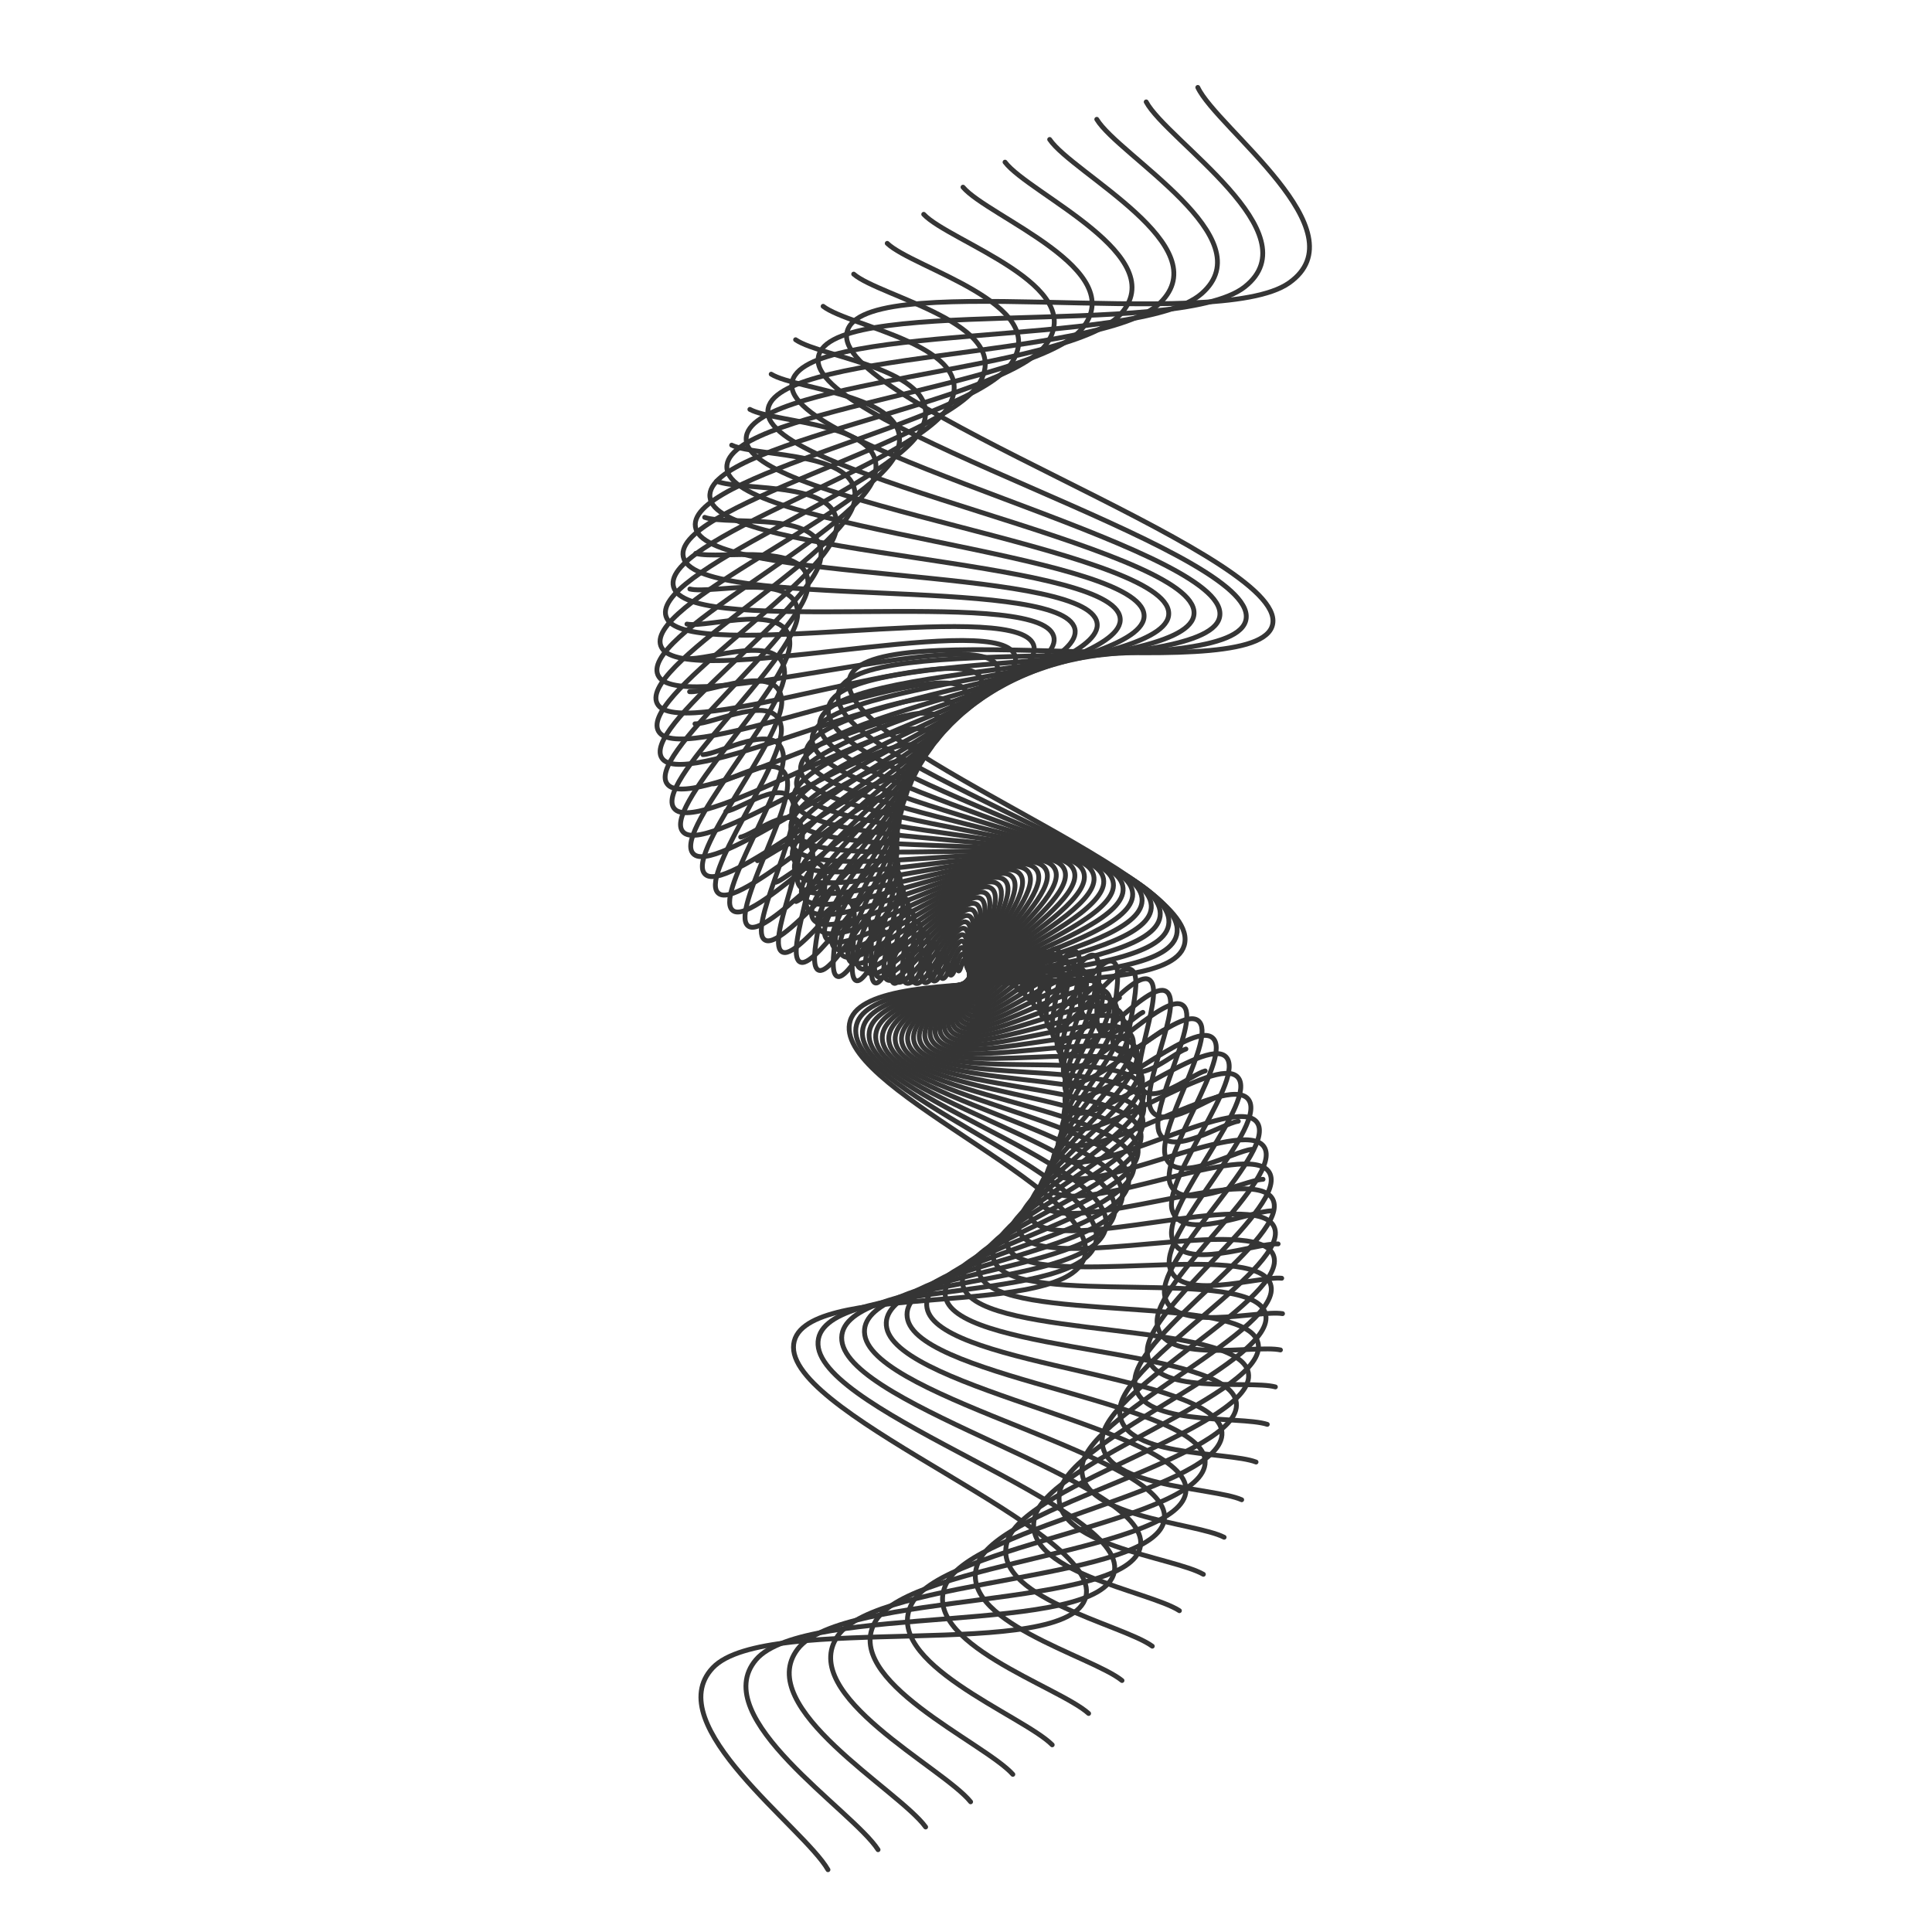 <svg viewBox="0 0 800 800" opacity="0.79"><defs><linearGradient x1="50%" y1="0%" x2="50%" y2="100%" id="wwwhirl-grad"><stop stop-color="hsla(0, 75%, 49%, 1.00)" stop-opacity="1" offset="45%"></stop><stop stop-color="hsla(331, 3%, 67%, 1.00)" stop-opacity="1" offset="100%"></stop></linearGradient></defs><g stroke-width="2" stroke="url(#wwwhirl-grad)" fill="none" stroke-linecap="round"><path d="M23.75 401.449C38.002 389.477 63.655 320.256 92.159 343.985C120.663 367.714 132.064 521.549 160.568 515.35C189.072 509.15 200.473 322.137 228.977 314.227C257.481 306.317 268.883 477.169 297.386 477.383C325.89 477.596 337.292 322.949 365.795 315.253C394.299 307.557 405.701 439.159 434.205 440.442C462.708 441.724 474.11 323.975 502.614 321.41C531.117 318.845 542.519 435.824 571.023 428.128C599.527 420.432 610.928 284.897 639.432 284.469C667.936 284.041 679.337 410.684 707.841 426.076C736.345 441.468 761.998 372.46 776.25 358.351 " transform="rotate(105, 400, 400)"></path><path d="M34.5 401.407C48.345 389.778 73.265 322.534 100.955 345.585C128.644 368.637 139.72 518.077 167.409 512.054C195.098 506.032 206.174 324.361 233.864 316.678C261.553 308.994 272.629 474.964 300.318 475.172C328.008 475.379 339.083 325.151 366.773 317.675C394.462 310.198 405.538 438.04 433.227 439.286C460.917 440.532 471.992 326.147 499.682 323.655C527.371 321.163 538.447 434.801 566.136 427.325C593.826 419.848 604.902 288.185 632.591 287.77C660.28 287.355 671.356 410.379 699.045 425.331C726.735 440.283 751.655 373.247 765.5 359.541 " transform="rotate(102, 400, 400)"></path><path d="M45.25 401.366C58.688 390.078 82.875 324.812 109.75 347.186C136.625 369.559 147.375 514.604 174.25 508.758C201.125 502.913 211.875 326.586 238.75 319.128C265.625 311.671 276.375 472.759 303.25 472.961C330.125 473.162 340.875 327.352 367.75 320.096C394.625 312.84 405.375 436.921 432.25 438.131C459.125 439.34 469.875 328.32 496.75 325.901C523.625 323.482 534.375 433.777 561.25 426.521C588.125 419.265 598.875 291.474 625.75 291.071C652.625 290.668 663.375 410.073 690.25 424.586C717.125 439.098 741.313 374.034 754.75 360.731 " transform="rotate(99, 400, 400)"></path><path d="M56 401.324C69.03 390.379 92.485 327.091 118.545 348.786C144.606 370.482 155.03 511.131 181.091 505.463C207.152 499.794 217.576 328.811 243.636 321.579C269.697 314.347 280.121 470.554 306.182 470.75C332.242 470.945 342.667 329.554 368.727 322.517C394.788 315.481 405.212 435.803 431.273 436.975C457.333 438.148 467.758 330.492 493.818 328.146C519.879 325.801 530.303 432.754 556.364 425.717C582.424 418.681 592.849 294.763 618.909 294.372C644.97 293.981 655.394 409.768 681.455 423.841C707.515 437.914 730.97 374.821 744 361.921 " transform="rotate(96, 400, 400)"></path><path d="M66.75 401.283C79.373 390.68 102.095 329.369 127.341 350.387C152.587 371.404 162.686 507.658 187.932 502.167C213.178 496.676 223.277 331.035 248.523 324.03C273.769 317.024 283.867 468.35 309.114 468.539C334.36 468.728 344.458 331.755 369.705 324.938C394.951 318.122 405.049 434.684 430.295 435.82C455.542 436.956 465.64 332.664 490.886 330.392C516.133 328.12 526.231 431.73 551.477 424.914C576.724 418.097 586.822 298.051 612.068 297.673C637.314 297.294 647.413 409.463 672.659 423.096C697.905 436.729 720.627 375.608 733.25 363.111 " transform="rotate(93, 400, 400)"></path><path d="M77.5 401.242C89.716 390.98 111.705 331.648 136.136 351.987C160.568 372.327 170.341 504.185 194.773 498.871C219.205 493.557 228.977 333.26 253.409 326.48C277.841 319.7 287.614 466.145 312.045 466.328C336.477 466.511 346.25 333.956 370.682 327.36C395.114 320.763 404.886 433.565 429.318 434.664C453.75 435.764 463.523 334.836 487.955 332.637C512.386 330.438 522.159 430.706 546.591 424.11C571.023 417.513 580.795 301.34 605.227 300.973C629.659 300.607 639.432 409.158 663.864 422.351C688.295 435.544 710.284 376.394 722.5 364.301 " transform="rotate(90, 400, 400)"></path><path d="M88.25 401.2C100.059 391.281 121.314 333.926 144.932 353.588C168.549 373.249 177.996 500.712 201.614 495.575C225.231 490.439 234.678 335.485 258.295 328.931C281.913 322.377 291.36 463.94 314.977 464.117C338.595 464.294 348.042 336.158 371.659 329.781C395.277 323.404 404.723 432.446 428.341 433.509C451.958 434.572 461.405 337.008 485.023 334.883C508.64 332.757 518.087 429.683 541.705 423.306C565.322 416.929 574.769 304.629 598.386 304.274C622.004 303.92 631.451 408.852 655.068 421.606C678.686 434.359 699.941 377.181 711.75 365.491 " transform="rotate(87, 400, 400)"></path><path d="M99 401.159C110.402 391.582 130.924 336.204 153.727 355.188C176.53 374.172 185.652 497.239 208.455 492.28C231.258 487.32 240.379 337.709 263.182 331.382C285.985 325.054 295.106 461.735 317.909 461.906C340.712 462.077 349.833 338.359 372.636 332.203C395.439 326.046 404.561 431.327 427.364 432.353C450.167 433.38 459.288 339.18 482.091 337.128C504.894 335.076 514.015 428.659 536.818 422.503C559.621 416.346 568.742 307.917 591.545 307.575C614.349 307.233 623.47 408.547 646.273 420.861C669.076 433.174 689.599 377.968 701 366.681 " transform="rotate(84, 400, 400)"></path><path d="M109.75 401.117C120.744 391.882 140.534 338.483 162.523 356.788C184.511 375.094 193.307 493.767 215.295 488.984C237.284 484.202 246.08 339.934 268.068 333.832C290.057 327.73 298.852 459.53 320.841 459.695C342.83 459.86 351.625 340.561 373.614 334.624C395.602 328.687 404.398 430.208 426.386 431.198C448.375 432.187 457.17 341.352 479.159 339.373C501.148 337.394 509.943 427.636 531.932 421.699C553.92 415.762 562.716 311.206 584.705 310.876C606.693 310.546 615.489 408.242 637.477 420.116C659.466 431.99 679.256 378.755 690.25 367.871 " transform="rotate(81, 400, 400)"></path><path d="M120.5 401.076C131.087 392.183 150.144 340.761 171.318 358.389C192.492 376.016 200.962 490.294 222.136 485.688C243.311 481.083 251.78 342.159 272.955 336.283C294.129 330.407 302.598 457.325 323.773 457.484C344.947 457.643 353.417 342.762 374.591 337.045C395.765 331.328 404.235 429.09 425.409 430.042C446.583 430.995 455.053 343.525 476.227 341.619C497.402 339.713 505.871 426.612 527.045 420.895C548.22 415.178 556.689 314.495 577.864 314.177C599.038 313.859 607.508 407.937 628.682 419.371C649.856 430.805 668.913 379.542 679.5 369.061 " transform="rotate(78, 400, 400)"></path><path d="M131.25 401.035C141.43 392.484 159.754 343.04 180.114 359.989C200.473 376.939 208.617 486.821 228.977 482.393C249.337 477.964 257.481 344.383 277.841 338.734C298.201 333.084 306.345 455.121 326.705 455.273C347.064 455.426 355.208 344.964 375.568 339.467C395.928 333.969 404.072 427.971 424.432 428.887C444.792 429.803 452.936 345.697 473.295 343.864C493.655 342.032 501.799 425.589 522.159 420.092C542.519 414.594 550.663 317.783 571.023 317.478C591.383 317.173 599.527 407.631 619.886 418.626C640.246 429.62 658.57 380.329 668.75 370.251 " transform="rotate(75, 400, 400)"></path><path d="M142 400.993C151.773 392.784 169.364 345.318 188.909 361.59C208.455 377.861 216.273 483.348 235.818 479.097C255.364 474.846 263.182 346.608 282.727 341.184C302.273 335.76 310.091 452.916 329.636 453.062C349.182 453.209 357 347.165 376.545 341.888C396.091 336.611 403.909 426.852 423.455 427.731C443 428.611 450.818 347.869 470.364 346.11C489.909 344.351 497.727 424.565 517.273 419.288C536.818 414.011 544.636 321.072 564.182 320.779C583.727 320.486 591.545 407.326 611.091 417.881C630.636 428.435 648.227 381.116 658 371.441 " transform="rotate(72, 400, 400)"></path><path d="M152.75 400.952C162.116 393.085 178.973 347.597 197.705 363.19C216.436 378.784 223.928 479.875 242.659 475.801C261.39 471.727 268.883 348.833 287.614 343.635C306.345 338.437 313.837 450.711 332.568 450.851C351.299 450.992 358.792 349.367 377.523 344.309C396.254 339.252 403.746 425.733 422.477 426.576C441.208 427.419 448.701 350.041 467.432 348.355C486.163 346.669 493.655 423.542 512.386 418.484C531.117 413.427 538.61 324.361 557.341 324.08C576.072 323.799 583.564 407.021 602.295 417.136C621.027 427.25 637.884 381.902 647.25 372.631 " transform="rotate(69, 400, 400)"></path><path d="M163.5 400.911C172.458 393.386 188.583 349.875 206.5 364.791C224.417 379.706 231.583 476.402 249.5 472.506C267.417 468.609 274.583 351.057 292.5 346.086C310.417 341.114 317.583 448.506 335.5 448.641C353.417 448.775 360.583 351.568 378.5 346.731C396.417 341.893 403.583 424.614 421.5 425.421C439.417 426.227 446.583 352.213 464.5 350.601C482.417 348.988 489.583 422.518 507.5 417.681C525.417 412.843 532.583 327.649 550.5 327.381C568.417 327.112 575.583 406.716 593.5 416.391C611.417 426.066 627.542 382.689 636.5 373.821 " transform="rotate(66, 400, 400)"></path><path d="M174.25 400.869C182.801 393.686 198.193 352.153 215.295 366.391C232.398 380.629 239.239 472.93 256.341 469.21C273.443 465.49 280.284 353.282 297.386 348.536C314.489 343.79 321.33 446.301 338.432 446.43C355.534 446.558 362.375 353.769 379.477 349.152C396.58 344.534 403.42 423.495 420.523 424.265C437.625 425.035 444.466 354.385 461.568 352.846C478.67 351.307 485.511 421.494 502.614 416.877C519.716 412.259 526.557 330.938 543.659 330.681C560.761 330.425 567.602 406.41 584.705 415.646C601.807 424.881 617.199 383.476 625.75 375.011 " transform="rotate(63, 400, 400)"></path><path d="M185 400.828C193.144 393.987 207.803 354.432 224.091 367.991C240.379 381.551 246.894 469.457 263.182 465.914C279.47 462.372 285.985 355.507 302.273 350.987C318.561 346.467 325.076 444.097 341.364 444.219C357.652 444.341 364.167 355.971 380.455 351.573C396.742 347.175 403.258 422.377 419.545 423.11C435.833 423.843 442.348 356.557 458.636 355.091C474.924 353.625 481.439 420.471 497.727 416.073C514.015 411.675 520.53 334.227 536.818 333.982C553.106 333.738 559.621 406.105 575.909 414.9C592.197 423.696 606.856 384.263 615 376.2 " transform="rotate(60, 400, 400)"></path><path d="M195.75 400.786C203.487 394.288 217.413 356.71 232.886 369.592C248.36 382.474 254.549 465.984 270.023 462.618C285.496 459.253 291.686 357.731 307.159 353.438C322.633 349.144 328.822 441.892 344.295 442.008C359.769 442.124 365.958 358.172 381.432 353.995C396.905 349.817 403.095 421.258 418.568 421.954C434.042 422.65 440.231 358.729 455.705 357.337C471.178 355.944 477.367 419.447 492.841 415.27C508.314 411.092 514.504 337.515 529.977 337.283C545.451 337.051 551.64 405.8 567.114 414.155C582.587 422.511 596.513 385.05 604.25 377.39 " transform="rotate(57, 400, 400)"></path><path d="M206.5 400.745C213.83 394.588 227.023 358.989 241.682 371.192C256.341 383.396 262.205 462.511 276.864 459.323C291.523 456.134 297.386 359.956 312.045 355.888C326.705 351.82 332.568 439.687 347.227 439.797C361.886 439.907 367.75 360.374 382.409 356.416C397.068 352.458 402.932 420.139 417.591 420.799C432.25 421.458 438.114 360.902 452.773 359.582C467.432 358.263 473.295 418.424 487.955 414.466C502.614 410.508 508.477 340.804 523.136 340.584C537.795 340.364 543.659 405.495 558.318 413.41C572.977 421.326 586.17 385.837 593.5 378.58 " transform="rotate(54, 400, 400)"></path><path d="M217.25 400.704C224.172 394.889 236.633 361.267 250.477 372.793C264.322 384.318 269.86 459.038 283.705 456.027C297.549 453.016 303.087 362.181 316.932 358.339C330.777 354.497 336.314 437.482 350.159 437.586C364.004 437.69 369.542 362.575 383.386 358.837C397.231 355.099 402.769 419.02 416.614 419.643C430.458 420.266 435.996 363.074 449.841 361.828C463.686 360.582 469.223 417.4 483.068 413.662C496.913 409.924 502.451 344.093 516.295 343.885C530.14 343.677 535.678 405.189 549.523 412.665C563.367 420.142 575.828 386.624 582.75 379.77 " transform="rotate(51, 400, 400)"></path><path d="M228 400.662C234.515 395.189 246.242 363.545 259.273 374.393C272.303 385.241 277.515 455.565 290.545 452.731C303.576 449.897 308.788 364.405 321.818 360.789C334.848 357.174 340.061 435.277 353.091 435.375C366.121 435.473 371.333 364.777 384.364 361.259C397.394 357.74 402.606 417.901 415.636 418.488C428.667 419.074 433.879 365.246 446.909 364.073C459.939 362.9 465.152 416.377 478.182 412.859C491.212 409.34 496.424 347.381 509.455 347.186C522.485 346.99 527.697 404.884 540.727 411.92C553.758 418.957 565.485 387.41 572 380.96 " transform="rotate(48, 400, 400)"></path><path d="M238.75 400.621C244.858 395.49 255.852 365.824 268.068 375.994C280.284 386.163 285.17 452.093 297.386 449.436C309.602 446.779 314.489 366.63 326.705 363.24C338.92 359.85 343.807 433.072 356.023 433.164C368.239 433.256 373.125 366.978 385.341 363.68C397.557 360.382 402.443 416.782 414.659 417.332C426.875 417.882 431.761 367.418 443.977 366.319C456.193 365.219 461.08 415.353 473.295 412.055C485.511 408.757 490.398 350.67 502.614 350.487C514.83 350.303 519.716 404.579 531.932 411.175C544.148 417.772 555.142 388.197 561.25 382.15 " transform="rotate(45, 400, 400)"></path><path d="M249.5 400.579C255.201 395.791 265.462 368.102 276.864 377.594C288.265 387.086 292.826 448.62 304.227 446.14C315.629 443.66 320.189 368.855 331.591 365.691C342.992 362.527 347.553 430.868 358.955 430.953C370.356 431.039 374.917 369.18 386.318 366.101C397.72 363.023 402.28 415.664 413.682 416.177C425.083 416.69 429.644 369.59 441.045 368.564C452.447 367.538 457.008 414.33 468.409 411.251C479.811 408.173 484.371 353.959 495.773 353.788C507.174 353.617 511.735 404.274 523.136 410.43C534.538 416.587 544.799 388.984 550.5 383.34 " transform="rotate(42, 400, 400)"></path><path d="M260.25 400.538C265.544 396.091 275.072 370.381 285.659 379.194C296.246 388.008 300.481 445.147 311.068 442.844C321.655 440.541 325.89 371.079 336.477 368.141C347.064 365.204 351.299 428.663 361.886 428.742C372.473 428.822 376.708 371.381 387.295 368.523C397.883 365.664 402.117 414.545 412.705 415.021C423.292 415.498 427.527 371.762 438.114 370.809C448.701 369.857 452.936 413.306 463.523 410.448C474.11 407.589 478.345 357.247 488.932 357.089C499.519 356.93 503.754 403.968 514.341 409.685C524.928 415.402 534.456 389.771 539.75 384.53 " transform="rotate(39, 400, 400)"></path><path d="M271 400.497C275.886 396.392 284.682 372.659 294.455 380.795C304.227 388.931 308.136 441.674 317.909 439.548C327.682 437.423 331.591 373.304 341.364 370.592C351.136 367.88 355.045 426.458 364.818 426.531C374.591 426.604 378.5 373.583 388.273 370.944C398.045 368.305 401.955 413.426 411.727 413.866C421.5 414.306 425.409 373.934 435.182 373.055C444.955 372.175 448.864 412.283 458.636 409.644C468.409 407.005 472.318 360.536 482.091 360.389C491.864 360.243 495.773 403.663 505.545 408.94C515.318 414.218 524.114 390.558 529 385.72 " transform="rotate(36, 400, 400)"></path><path d="M281.75 400.455C286.229 396.693 294.292 374.937 303.25 382.395C312.208 389.853 315.792 438.201 324.75 436.253C333.708 434.304 337.292 375.529 346.25 373.043C355.208 370.557 358.792 424.253 367.75 424.32C376.708 424.387 380.292 375.784 389.25 373.365C398.208 370.947 401.792 412.307 410.75 412.71C419.708 413.113 423.292 376.107 432.25 375.3C441.208 374.494 444.792 411.259 453.75 408.84C462.708 406.422 466.292 363.825 475.25 363.69C484.208 363.556 487.792 403.358 496.75 408.195C505.708 413.033 513.771 391.345 518.25 386.91 " transform="rotate(33, 400, 400)"></path><path d="M292.5 400.414C296.572 396.993 303.902 377.216 312.045 383.996C320.189 390.776 323.447 434.728 331.591 432.957C339.735 431.186 342.992 377.753 351.136 375.493C359.28 373.233 362.538 422.048 370.682 422.109C378.826 422.17 382.083 377.985 390.227 375.787C398.371 373.588 401.629 411.188 409.773 411.555C417.917 411.921 421.174 378.279 429.318 377.546C437.462 376.813 440.72 410.235 448.864 408.037C457.008 405.838 460.265 367.113 468.409 366.991C476.553 366.869 479.811 403.053 487.955 407.45C496.098 411.848 503.428 392.131 507.5 388.1 " transform="rotate(30, 400, 400)"></path><path d="M303.25 400.372C306.915 397.294 313.511 379.494 320.841 385.596C328.17 391.698 331.102 431.256 338.432 429.661C345.761 428.067 348.693 379.978 356.023 377.944C363.352 375.91 366.284 419.843 373.614 419.898C380.943 419.953 383.875 380.187 391.205 378.208C398.534 376.229 401.466 410.069 408.795 410.399C416.125 410.729 419.057 380.451 426.386 379.791C433.716 379.131 436.648 409.212 443.977 407.233C451.307 405.254 454.239 370.402 461.568 370.292C468.898 370.182 471.83 402.747 479.159 406.705C486.489 410.663 493.085 392.918 496.75 389.29 " transform="rotate(27, 400, 400)"></path><path d="M314 400.331C317.258 397.595 323.121 381.773 329.636 387.197C336.152 392.62 338.758 427.783 345.273 426.366C351.788 424.949 354.394 382.203 360.909 380.395C367.424 378.587 370.03 417.639 376.545 417.687C383.061 417.736 385.667 382.388 392.182 380.629C398.697 378.87 401.303 408.951 407.818 409.244C414.333 409.537 416.939 382.623 423.455 382.037C429.97 381.45 432.576 408.188 439.091 406.429C445.606 404.67 448.212 373.691 454.727 373.593C461.242 373.495 463.848 402.442 470.364 405.96C476.879 409.478 482.742 393.705 486 390.48 " transform="rotate(24, 400, 400)"></path><path d="M324.75 400.29C327.6 397.895 332.731 384.051 338.432 388.797C344.133 393.543 346.413 424.31 352.114 423.07C357.814 421.83 360.095 384.427 365.795 382.845C371.496 381.263 373.777 415.434 379.477 415.477C385.178 415.519 387.458 384.59 393.159 383.051C398.86 381.511 401.14 407.832 406.841 408.088C412.542 408.345 414.822 384.795 420.523 384.282C426.223 383.769 428.504 407.165 434.205 405.626C439.905 404.086 442.186 376.979 447.886 376.894C453.587 376.808 455.867 402.137 461.568 405.215C467.269 408.294 472.4 394.492 475.25 391.67 " transform="rotate(21, 400, 400)"></path><path d="M335.5 400.248C337.943 398.196 342.341 386.33 347.227 390.397C352.114 394.465 354.068 420.837 358.955 419.774C363.841 418.711 365.795 386.652 370.682 385.296C375.568 383.94 377.523 413.229 382.409 413.266C387.295 413.302 389.25 386.791 394.136 385.472C399.023 384.153 400.977 406.713 405.864 406.933C410.75 407.153 412.705 386.967 417.591 386.527C422.477 386.088 424.432 406.141 429.318 404.822C434.205 403.503 436.159 380.268 441.045 380.195C445.932 380.121 447.886 401.832 452.773 404.47C457.659 407.109 462.057 395.279 464.5 392.86 " transform="rotate(18, 400, 400)"></path><path d="M346.25 400.207C348.286 398.497 351.951 388.608 356.023 391.998C360.095 395.388 361.723 417.364 365.795 416.479C369.867 415.593 371.496 388.877 375.568 387.747C379.64 386.617 381.269 411.024 385.341 411.055C389.413 411.085 391.042 388.993 395.114 387.893C399.186 386.794 400.814 405.594 404.886 405.777C408.958 405.961 410.587 389.139 414.659 388.773C418.731 388.406 420.36 405.118 424.432 404.018C428.504 402.919 430.133 383.557 434.205 383.496C438.277 383.435 439.905 401.526 443.977 403.725C448.049 405.924 451.714 396.066 453.75 394.05 " transform="rotate(15, 400, 400)"></path><path d="M357 400.166C358.629 398.797 361.561 390.886 364.818 393.598C368.076 396.31 369.379 413.891 372.636 413.183C375.894 412.474 377.197 391.101 380.455 390.197C383.712 389.293 385.015 408.819 388.273 408.844C391.53 408.868 392.833 391.194 396.091 390.315C399.348 389.435 400.652 404.475 403.909 404.622C407.167 404.769 408.47 391.311 411.727 391.018C414.985 390.725 416.288 404.094 419.545 403.215C422.803 402.335 424.106 386.845 427.364 386.796C430.621 386.748 431.924 401.221 435.182 402.98C438.439 404.739 441.371 396.853 443 395.24 " transform="rotate(12, 400, 400)"></path><path d="M367.75 400.124C368.972 399.098 371.17 393.165 373.614 395.199C376.057 397.233 377.034 410.419 379.477 409.887C381.92 409.356 382.898 393.326 385.341 392.648C387.784 391.97 388.761 406.614 391.205 406.633C393.648 406.651 394.625 393.396 397.068 392.736C399.511 392.076 400.489 403.356 402.932 403.466C405.375 403.576 406.352 393.484 408.795 393.264C411.239 393.044 412.216 403.071 414.659 402.411C417.102 401.751 418.08 390.134 420.523 390.097C422.966 390.061 423.943 400.916 426.386 402.235C428.83 403.554 431.028 397.639 432.25 396.43 " transform="rotate(9, 400, 400)"></path><path d="M378.5 400.083C379.314 399.399 380.78 395.443 382.409 396.799C384.038 398.155 384.689 406.946 386.318 406.591C387.947 406.237 388.598 395.551 390.227 395.099C391.856 394.647 392.508 404.41 394.136 404.422C395.765 404.434 396.417 395.597 398.045 395.157C399.674 394.718 400.326 402.238 401.955 402.311C403.583 402.384 404.235 395.656 405.864 395.509C407.492 395.363 408.144 402.047 409.773 401.607C411.402 401.168 412.053 393.423 413.682 393.398C415.311 393.374 415.962 400.611 417.591 401.49C419.22 402.37 420.686 398.426 421.5 397.62 " transform="rotate(6, 400, 400)"></path><path d="M389.25 400.041C389.657 399.699 390.39 397.722 391.205 398.4C392.019 399.078 392.345 403.473 393.159 403.296C393.973 403.119 394.299 397.775 395.114 397.549C395.928 397.323 396.254 402.205 397.068 402.211C397.883 402.217 398.208 397.799 399.023 397.579C399.837 397.359 400.163 401.119 400.977 401.155C401.792 401.192 402.117 397.828 402.932 397.755C403.746 397.681 404.072 401.024 404.886 400.804C405.701 400.584 406.027 396.711 406.841 396.699C407.655 396.687 407.981 400.305 408.795 400.745C409.61 401.185 410.343 399.213 410.75 398.81 " transform="rotate(3, 400, 400)"></path></g></svg>